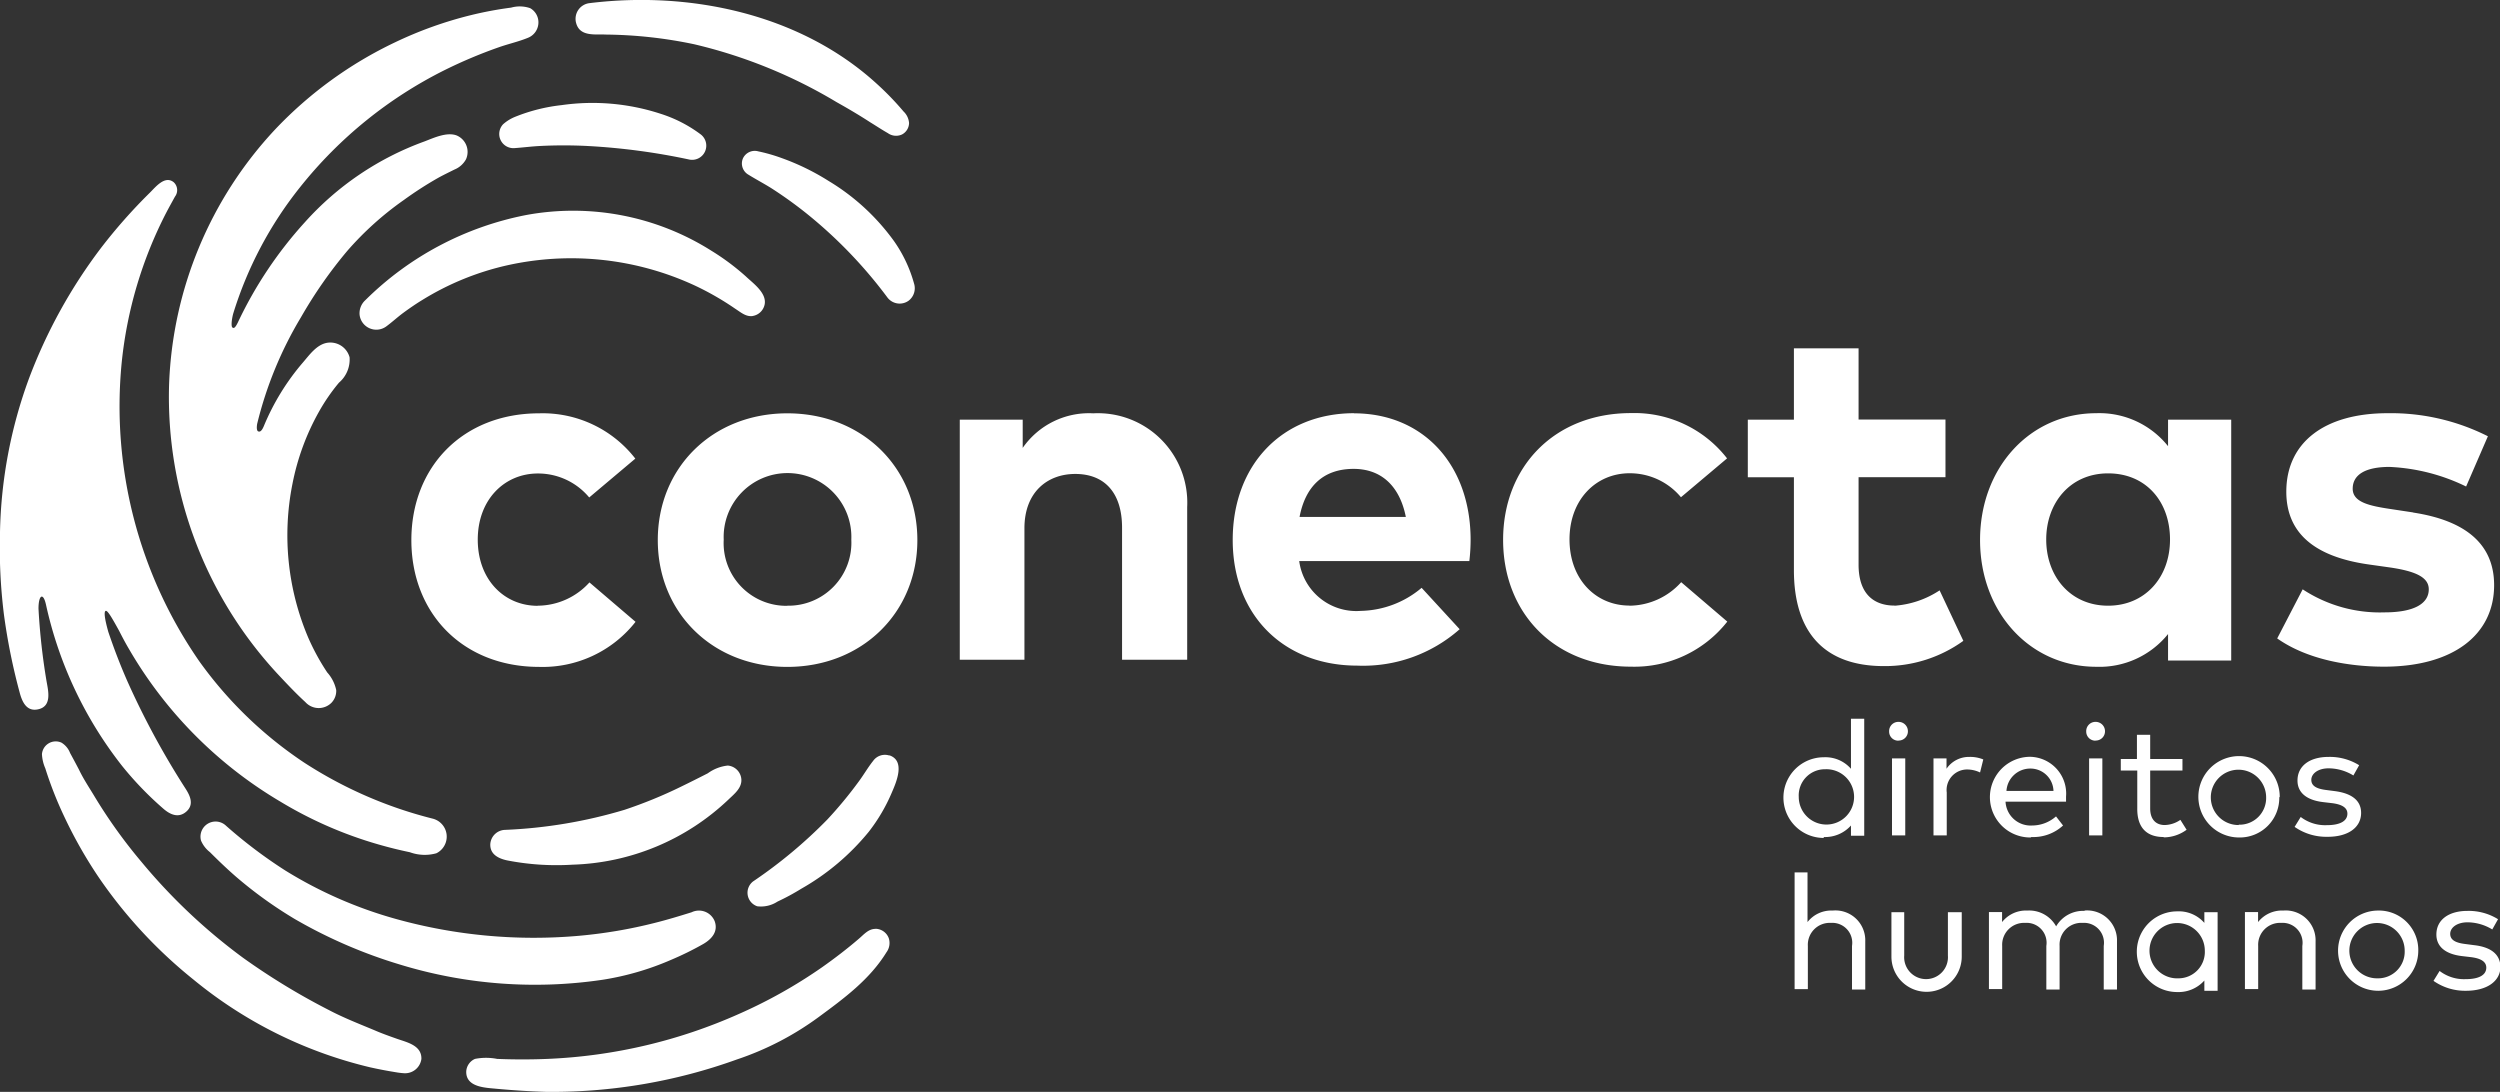 <svg xmlns="http://www.w3.org/2000/svg" viewBox="0 0 216.9 94.73">
    <rect x="0" y="0" width="216.9" height="94.73" fill="#333333" stroke="none"/>
    <path fill="#FFFFFF" d="M159 79a2.61 2.61 0 0 0-2.18 1v-4.31h-1.12v10.13h1.15v-3.75a1.9 1.9 0 0 1 2-2 1.73 1.73 0 0 1 1.83 2v3.78h1.15v-4.18A2.59 2.59 0 0 0 159 79zm5.15-6.52h1.15V65.8h-1.15zm.56-8.23a.8.8 0 0 0 .82-.8.81.81 0 0 0-.82-.82.8.8 0 0 0-.81.82.79.79 0 0 0 .84.81zM169 82.91a1.9 1.9 0 1 1-3.79 0v-3.77h-1.11V83a3 3 0 0 0 6.1 0v-3.86H169zm-10.77-10.29a3 3 0 0 0 2.36-1v.89h1.15V62.36h-1.15v4.34a2.94 2.94 0 0 0-2.36-1 3.48 3.48 0 0 0 0 7zm.13-5.88a2.4 2.4 0 1 1-2.3 2.4 2.27 2.27 0 0 1 2.3-2.4zm23.45-2.49a.8.8 0 0 0 .82-.8.81.81 0 0 0-.82-.82.8.8 0 0 0-.81.82.79.79 0 0 0 .81.81zm-.56 8.23h1.15V65.8h-1.15zm-5 .14a3.8 3.8 0 0 0 2.74-1l-.61-.79a3.14 3.14 0 0 1-2.06.79 2.18 2.18 0 0 1-2.32-2.07h5.25v-.43a3.19 3.19 0 0 0-3.14-3.46 3.48 3.48 0 0 0 .07 7zm-.09-5.94a2 2 0 0 1 2 1.94h-4.08a2.07 2.07 0 0 1 2.08-1.94zM198.1 79a2.63 2.63 0 0 0-2.19 1v-.87h-1.14v6.68h1.15v-3.74a1.9 1.9 0 0 1 2-2 1.73 1.73 0 0 1 1.83 2v3.78h1.15v-4.18a2.59 2.59 0 0 0-2.8-2.67zm6.75-8.47c0-1.1-.84-1.7-2.26-1.89l-.77-.1c-.81-.1-1.29-.34-1.29-.88s.59-1 1.5-1a4.16 4.16 0 0 1 2.15.62l.5-.89a4.83 4.83 0 0 0-2.66-.72c-1.62 0-2.69.77-2.69 2.05 0 1 .72 1.69 2.22 1.87l.77.09c.91.11 1.34.42 1.34.91 0 .66-.67 1-1.77 1a3.48 3.48 0 0 1-2.28-.71l-.53.86a4.78 4.78 0 0 0 2.81.86c1.82.02 2.96-.8 2.96-2.07zm1.42 8.47a3.48 3.48 0 1 0 3.54 3.48 3.42 3.42 0 0 0-3.54-3.48zm0 5.88a2.4 2.4 0 1 1 2.36-2.4 2.31 2.31 0 0 1-2.36 2.4zm8.37-2.88l-.77-.1c-.81-.1-1.29-.34-1.29-.88s.59-1 1.5-1a4.16 4.16 0 0 1 2.15.62l.5-.89a4.83 4.83 0 0 0-2.66-.72c-1.62 0-2.69.77-2.69 2.05 0 1 .72 1.69 2.22 1.87l.77.09c.91.11 1.34.42 1.34.91 0 .66-.67 1-1.77 1a3.48 3.48 0 0 1-2.28-.71l-.53.86a4.78 4.78 0 0 0 2.81.86c1.82 0 3-.82 3-2.1-.04-1.1-.87-1.7-2.3-1.86zm-26.93-9.35a3.36 3.36 0 0 0 2-.66l-.54-.86a2.49 2.49 0 0 1-1.36.45c-.72 0-1.26-.44-1.26-1.44v-3.29h2.8v-1h-2.8v-2.1h-1.15v2.1H184v1h1.43v3.28c-.02 1.7.84 2.49 2.29 2.49zm-18.83-5.94v-.91h-1.13v6.68h1.15v-3.72a1.78 1.78 0 0 1 1.74-2 2.61 2.61 0 0 1 1.15.26l.28-1.13a3 3 0 0 0-1.22-.22 2.35 2.35 0 0 0-1.96 1.01zm12 12.32a2.71 2.71 0 0 0-2.49 1.34 2.67 2.67 0 0 0-2.5-1.37 2.63 2.63 0 0 0-2.19 1v-.87h-1.14v6.68h1.15v-3.74a1.9 1.9 0 0 1 2-2 1.73 1.73 0 0 1 1.83 2v3.78h1.15v-3.78a1.89 1.89 0 0 1 2-2 1.73 1.73 0 0 1 1.83 2v3.78h1.15v-4.18a2.59 2.59 0 0 0-2.83-2.67zm16.91-9.85a3.53 3.53 0 1 0-3.54 3.48 3.43 3.43 0 0 0 3.5-3.52zm-3.54 2.4a2.4 2.4 0 1 1 2.36-2.4 2.31 2.31 0 0 1-2.39 2.37zm-3 8.49a2.94 2.94 0 0 0-2.36-1 3.48 3.48 0 0 0 0 7 3 3 0 0 0 2.36-1v.89h1.15v-6.82h-1.15zM189 84.88a2.4 2.4 0 1 1 2.29-2.4 2.29 2.29 0 0 1-2.29 2.4zM68.31 35.86c-6.47 0-11.24 4.69-11.24 11s4.77 11 11.24 11 11.28-4.69 11.28-11-4.79-11-11.28-11zm0 16.7a5.44 5.44 0 0 1-5.52-5.74 5.54 5.54 0 1 1 11.07 0 5.46 5.46 0 0 1-5.55 5.73zm26.54-16.7a7 7 0 0 0-6.12 3v-2.45h-5.46v20.83h5.61V45.83c0-3.14 2-4.71 4.41-4.71 2.56 0 4.06 1.65 4.06 4.66v11.46H103V44a7.76 7.76 0 0 0-8.15-8.14zm-48.2 16.7c-2.9 0-5.2-2.26-5.2-5.74s2.32-5.74 5.22-5.74a5.77 5.77 0 0 1 4.45 2.08l4-3.37a10.17 10.17 0 0 0-8.34-3.93c-6.64 0-11.09 4.66-11.09 11s4.45 11 11.09 11a10.25 10.25 0 0 0 8.36-3.91l-4-3.42a6.09 6.09 0 0 1-4.49 2.02zM188.1 38.71a7.62 7.62 0 0 0-6.23-2.86c-5.74 0-10.08 4.71-10.08 11s4.34 11 10.08 11a7.64 7.64 0 0 0 6.23-2.84v2.3h5.48v-20.9h-5.48zm-5.2 13.84c-3.29 0-5.37-2.56-5.37-5.74s2.08-5.74 5.37-5.74 5.37 2.45 5.37 5.74-2.17 5.74-5.37 5.74zm-65.42-16.7c-6.23 0-10.53 4.47-10.53 11s4.43 10.9 10.81 10.9a12.64 12.64 0 0 0 8.88-3.16l-3.3-3.59a8.42 8.42 0 0 1-5.27 2 5 5 0 0 1-5.35-4.32h14.76a16 16 0 0 0 .11-1.89c-.02-6.49-4.12-10.93-10.12-10.93zm-4.73 9c.49-2.58 2-4.17 4.69-4.17 2.41 0 4 1.5 4.53 4.17zm96.62-.39l-1.85-.28c-1.89-.28-3.4-.58-3.4-1.78s1.07-1.89 3.2-1.89a16.79 16.79 0 0 1 6.64 1.7l1.89-4.36a18.66 18.66 0 0 0-8.7-2c-5.48 0-8.79 2.54-8.79 6.81 0 3.55 2.39 5.65 7.2 6.32l1.7.24c2.41.34 3.46.9 3.46 1.91 0 1.23-1.25 2-3.85 2a12.19 12.19 0 0 1-7.09-2l-2.21 4.26c2.71 1.91 6.43 2.45 9.26 2.45 6 0 9.56-2.77 9.56-7.07 0-3.59-2.51-5.61-7.02-6.3zm-68 8.08c-2.9 0-5.2-2.26-5.2-5.74s2.32-5.74 5.22-5.74a5.77 5.77 0 0 1 4.45 2.08l4-3.37a10.17 10.17 0 0 0-8.34-3.93c-6.64 0-11.09 4.66-11.09 11s4.45 11 11.09 11a10.25 10.25 0 0 0 8.36-3.91l-4-3.42a6.09 6.09 0 0 1-4.49 2.04zm23 0c-1.74 0-3.12-.95-3.12-3.55V41.4h7.54v-5h-7.54v-6.18h-5.61v6.19h-4v5h4v8.06c0 5.39 2.64 8.32 7.8 8.32a11.62 11.62 0 0 0 6.9-2.19l-2.06-4.38a8.14 8.14 0 0 1-3.88 1.33zM43.65 10.78a1.23 1.23 0 0 0 1 2.07c.71-.05 1.41-.14 2.12-.18a40.59 40.59 0 0 1 4.27 0 56.65 56.65 0 0 1 8.8 1.18 1.23 1.23 0 0 0 .94-2.2 11.69 11.69 0 0 0-3.47-1.78 19 19 0 0 0-8.58-.75 15.16 15.16 0 0 0-4 1 3.6 3.6 0 0 0-1.08.66zM60 79.15c-1.06.33-2.11.65-3.19.92a41.91 41.91 0 0 1-6.58 1.12 44.62 44.62 0 0 1-15.84-1.45 37.11 37.11 0 0 1-9.63-4.21 41.46 41.46 0 0 1-5.14-3.88 1.31 1.31 0 0 0-2.18 1.28 2.51 2.51 0 0 0 .77 1c.73.73 1.47 1.44 2.25 2.12a36.48 36.48 0 0 0 5.14 3.7 42.71 42.71 0 0 0 9.15 3.95A40 40 0 0 0 52.31 85a24.24 24.24 0 0 0 5.88-1.71A26.58 26.58 0 0 0 61 81.91c.73-.42 1.34-1.08 1-2a1.47 1.47 0 0 0-2-.76zm5.27-51.73a1.27 1.27 0 0 0 1.07-1c.2-1-1-1.84-1.61-2.42a20.59 20.59 0 0 0-3-2.24 22.45 22.45 0 0 0-16.1-3.1 27.19 27.19 0 0 0-13.94 7.39 1.53 1.53 0 0 0-.49 1.28 1.46 1.46 0 0 0 2.3 1c.52-.38 1-.83 1.52-1.21s1.07-.76 1.63-1.1a24 24 0 0 1 7.35-3 25.51 25.51 0 0 1 16.3 1.76 24.61 24.61 0 0 1 3.48 2c.51.33.94.72 1.54.64zM52.63 3a38.83 38.83 0 0 1 7.6.84 43.26 43.26 0 0 1 12.35 5.02c1 .56 2 1.15 2.92 1.75.51.31 1 .64 1.53.94a1.22 1.22 0 0 0 1.22.12 1.14 1.14 0 0 0 .62-1 1.54 1.54 0 0 0-.48-1 24.91 24.91 0 0 0-2.32-2.4c-6.62-6.05-16.16-8.07-24.9-7A1.37 1.37 0 0 0 50 2.05c.35 1.16 1.68.9 2.63.95zm11.69 64.61a1.29 1.29 0 0 0-1.18-1.19 3.61 3.61 0 0 0-1.73.67c-.78.4-1.56.79-2.34 1.17a39.54 39.54 0 0 1-4.89 2A42.07 42.07 0 0 1 43.82 72a1.32 1.32 0 0 0-1.28 1.21c-.05.89.67 1.26 1.42 1.43a22.35 22.35 0 0 0 5.7.38 20.51 20.51 0 0 0 13.55-5.66c.5-.48 1.16-.99 1.11-1.75zM34.48 90.14c-.68-.24-1.36-.48-2-.76-1.32-.55-2.68-1.08-3.95-1.75a58.61 58.61 0 0 1-7.44-4.53 49.62 49.62 0 0 1-8.84-8.35 44.29 44.29 0 0 1-4-5.57c-.47-.79-1-1.57-1.39-2.39q-.38-.73-.78-1.46a1.8 1.8 0 0 0-.75-.9 1.2 1.2 0 0 0-1.69 1 3.45 3.45 0 0 0 .29 1.23q.21.67.45 1.33.53 1.46 1.2 2.87a39.28 39.28 0 0 0 3 5.28A41.12 41.12 0 0 0 16.8 85a37.89 37.89 0 0 0 15.31 7.6q1.12.25 2.25.43a6 6 0 0 0 .65.08 1.43 1.43 0 0 0 1.55-1.23c.04-1.17-1.22-1.44-2.08-1.74zM24.16 58.55c.75.8 1.52 1.62 2.33 2.36a1.56 1.56 0 0 0 2.27.06 1.48 1.48 0 0 0 .41-1.1 3.32 3.32 0 0 0-.78-1.53 19.63 19.63 0 0 1-1.64-3A22.72 22.72 0 0 1 25.37 42a20.93 20.93 0 0 1 2.32-6.31 16.48 16.48 0 0 1 1.72-2.49 2.64 2.64 0 0 0 .92-2.2 1.73 1.73 0 0 0-1.94-1.26c-.91.15-1.54 1.05-2.1 1.7a20.48 20.48 0 0 0-3.4 5.53c-.22.52-.38.49-.48.46s-.17-.22-.1-.65a33.14 33.14 0 0 1 3.8-9.25 39.1 39.1 0 0 1 4-5.74 27.16 27.16 0 0 1 4.93-4.44A31.73 31.73 0 0 1 38 15.44c.47-.26.95-.49 1.43-.73a2 2 0 0 0 1-.89 1.55 1.55 0 0 0-.84-2.08c-.86-.3-2 .24-2.76.53a25.68 25.68 0 0 0-10.37 7 35.28 35.28 0 0 0-5.82 8.7c-.27.56-.38.51-.48.44s-.09-.57.07-1.19a33.22 33.22 0 0 1 5.82-11A37.35 37.35 0 0 1 38.54 6.1a41.4 41.4 0 0 1 4.74-2c.82-.29 1.69-.48 2.5-.81a1.44 1.44 0 0 0 .93-1.46A1.41 1.41 0 0 0 46 .71a2.76 2.76 0 0 0-1.65-.05 31.91 31.91 0 0 0-3.52.66 34.17 34.17 0 0 0-6.53 2.34 35.05 35.05 0 0 0-10.42 7.56 34.16 34.16 0 0 0-9.21 22.15 35.35 35.35 0 0 0 9.49 25.18zm53 7a1.25 1.25 0 0 0-1.41.47c-.44.55-.8 1.18-1.22 1.75a35.86 35.86 0 0 1-2.75 3.33 41.3 41.3 0 0 1-6.44 5.37 1.24 1.24 0 0 0 .36 2.16 2.63 2.63 0 0 0 1.76-.41 20 20 0 0 0 2.07-1.12 20.74 20.74 0 0 0 5.84-4.93 15.07 15.07 0 0 0 2-3.4c.42-.96 1.19-2.77-.21-3.24zm2.14-40.96a11.88 11.88 0 0 0-1.72-3.65 19.16 19.16 0 0 0-5.69-5.24 20.61 20.61 0 0 0-4.11-2 14.58 14.58 0 0 0-2-.57 1.13 1.13 0 0 0-1.33.63 1.12 1.12 0 0 0 .49 1.4c.66.41 1.35.77 2 1.18A35.74 35.74 0 0 1 70.56 19 39.93 39.93 0 0 1 77 25.82a1.33 1.33 0 0 0 1.83.27 1.36 1.36 0 0 0 .47-1.5zm-3.35 56c-.61 0-1 .49-1.44.86-1 .86-2.07 1.68-3.16 2.45a42.73 42.73 0 0 1-7.22 4.06 45.38 45.38 0 0 1-16.63 3.91q-2.18.09-4.37 0a5 5 0 0 0-1.92 0 1.26 1.26 0 0 0-.76 1.13c0 1.34 1.69 1.37 2.6 1.46 1.42.13 2.91.23 4.34.27a47.25 47.25 0 0 0 16.54-2.81A25.71 25.71 0 0 0 71 88.26c2.23-1.64 4.45-3.27 5.91-5.64a1.35 1.35 0 0 0 .2-1.22 1.25 1.25 0 0 0-1.16-.82zM4.05 59.17a55.71 55.71 0 0 1-.71-6.36c0-1.2.41-1.44.65-.35a34.63 34.63 0 0 0 6.61 14 28.88 28.88 0 0 0 3.57 3.7c.57.5 1.31.86 2 .25s.32-1.38-.08-2a70.05 70.05 0 0 1-5-9.22c-.63-1.42-1.19-2.88-1.69-4.36-.32-1.13-.4-1.77-.23-1.83s.58.67 1.16 1.72c.28.55.57 1.1.89 1.64a36.88 36.88 0 0 0 13.09 13.18 35.18 35.18 0 0 0 8.51 3.72q1.35.39 2.74.68a3.76 3.76 0 0 0 2.3.09 1.61 1.61 0 0 0-.3-3 37 37 0 0 1-11.19-4.88 35 35 0 0 1-9.11-8.82 38.82 38.82 0 0 1-6.7-25.89 36.36 36.36 0 0 1 3.87-13c.24-.46.5-.92.75-1.38a.93.93 0 0 0-.11-1.25c-.77-.62-1.58.43-2.07.91a46.62 46.62 0 0 0-4.22 4.77 44.81 44.81 0 0 0-6.27 11.36A40.88 40.88 0 0 0 0 46.16a47.19 47.19 0 0 0 .34 7.15 53 53 0 0 0 1.36 6.75c.2.77.57 1.68 1.56 1.49 1.25-.23.94-1.55.79-2.38z" />
</svg>